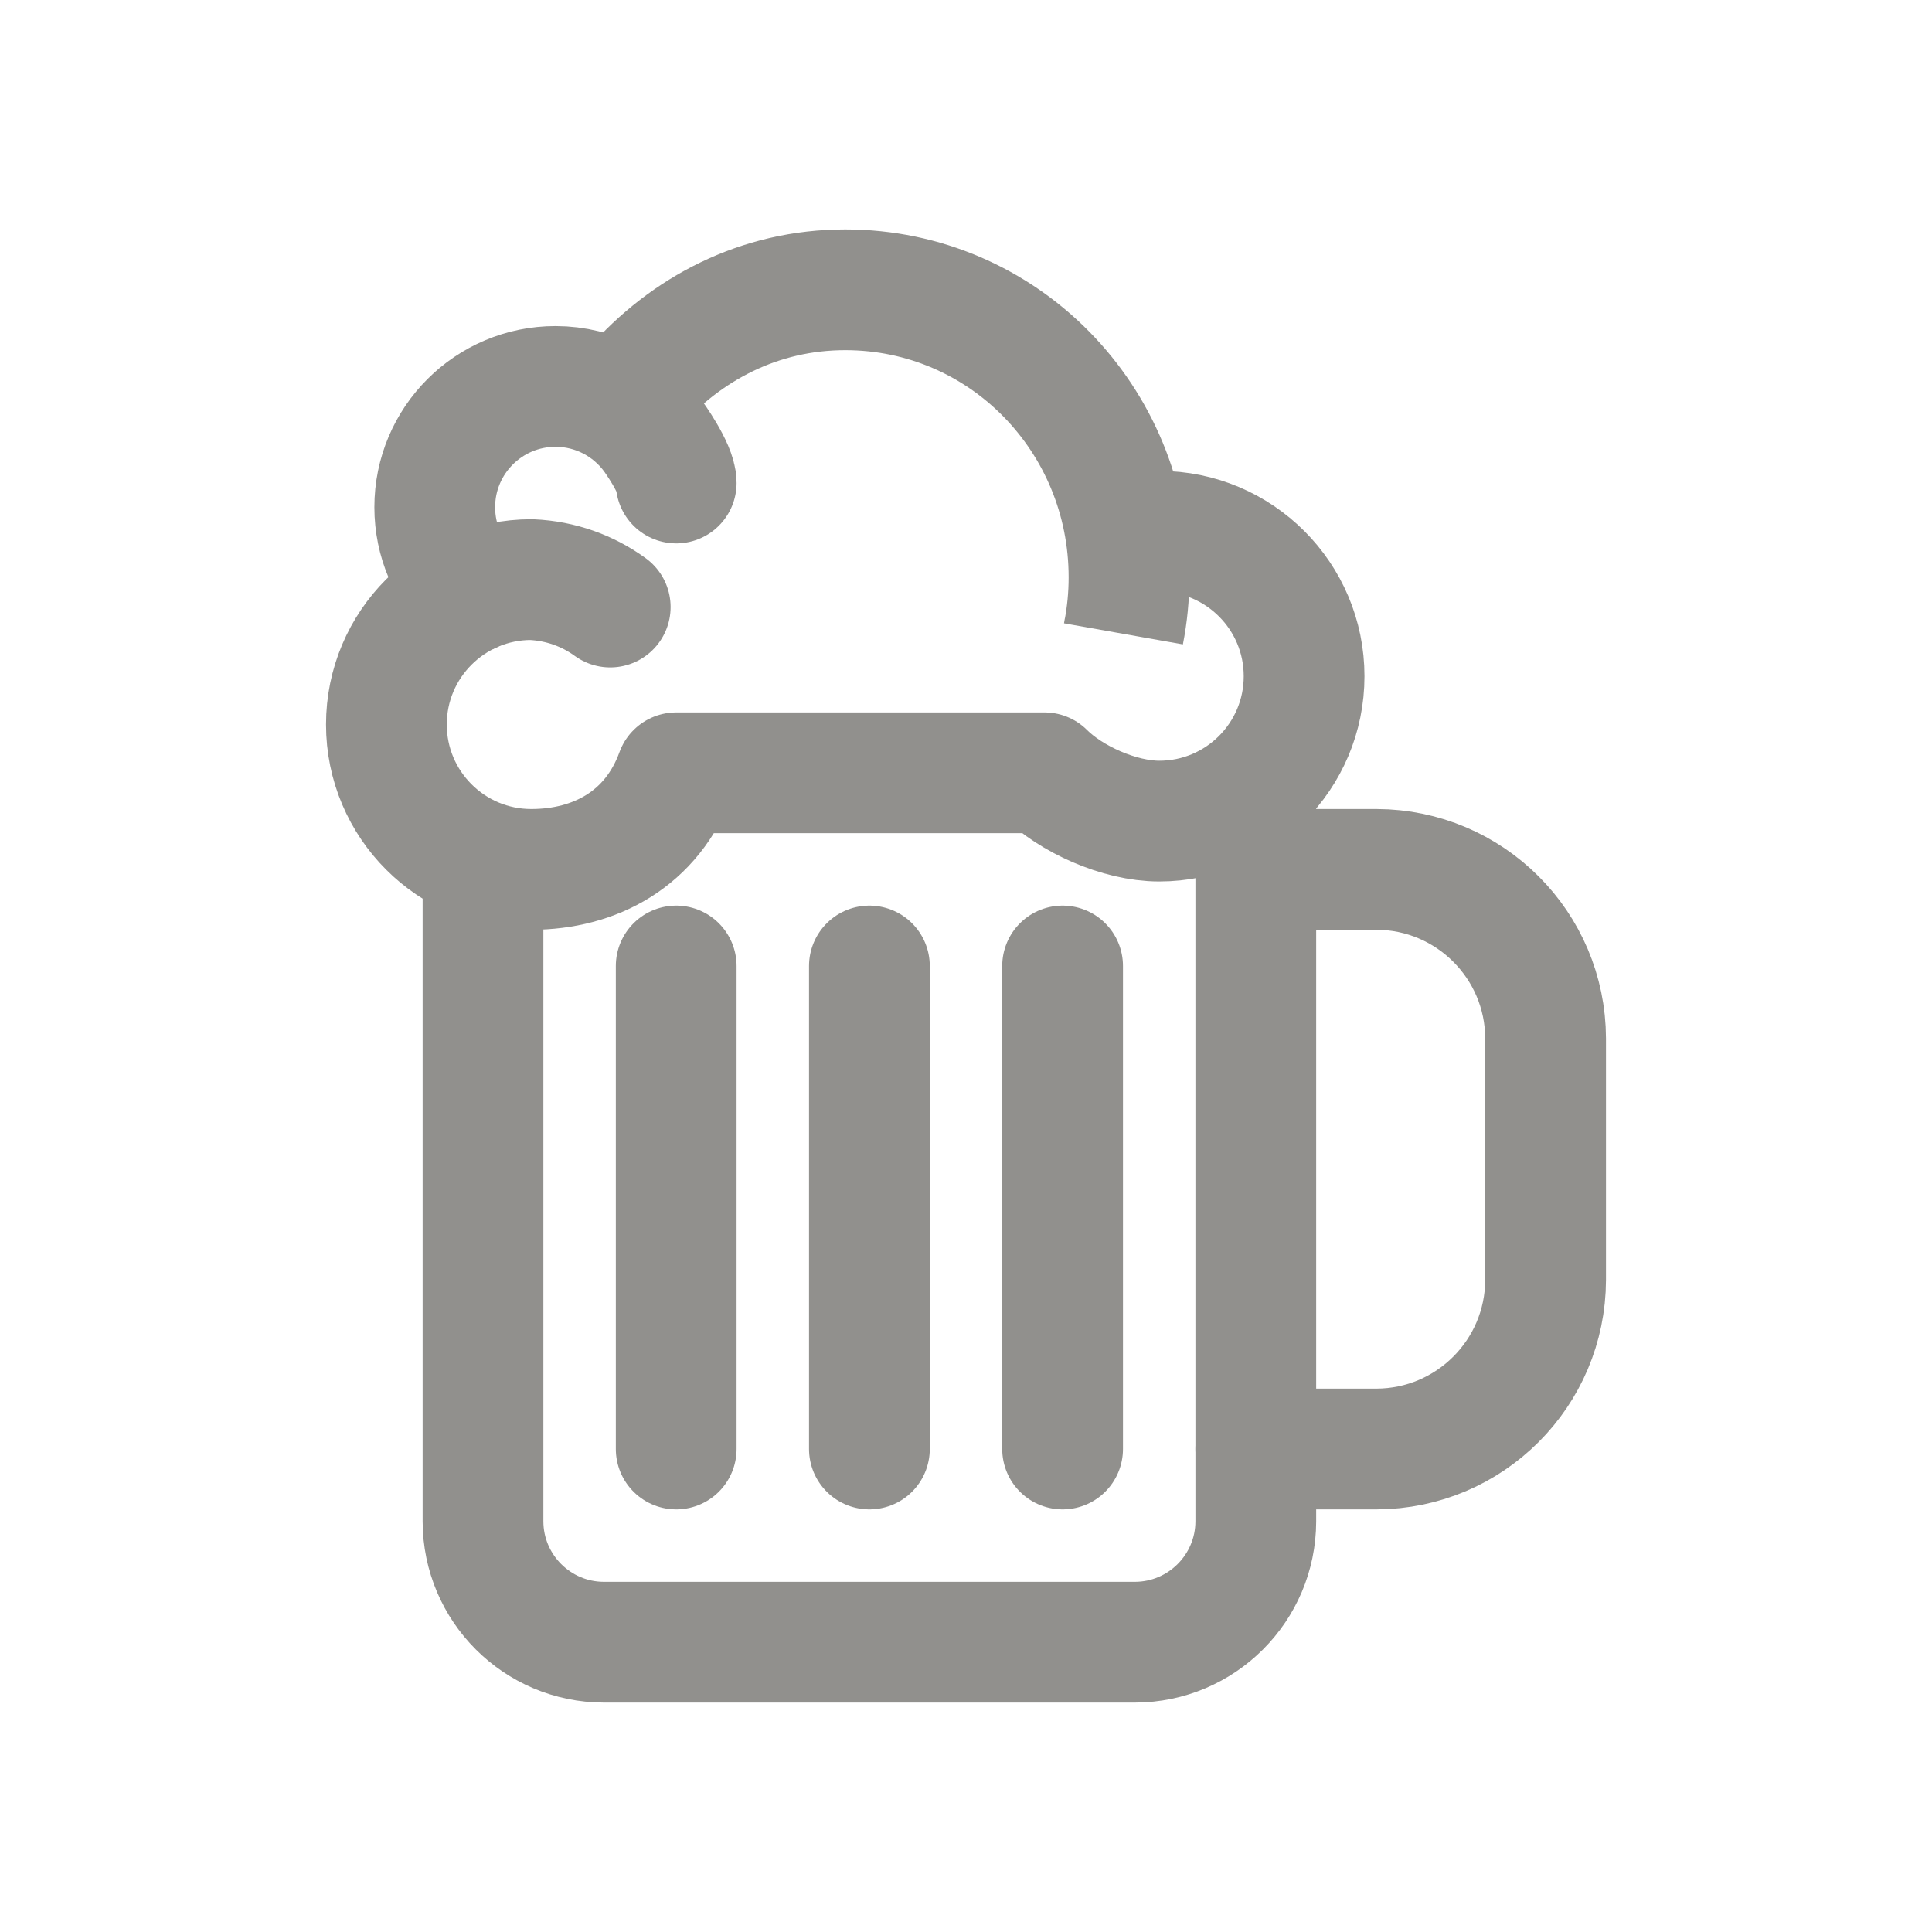 <!-- Generated by IcoMoon.io -->
<svg version="1.1" xmlns="http://www.w3.org/2000/svg" width="40" height="40" viewBox="0 0 40 40">
<title>io-beer-outline</title>
<path fill="none" stroke-linejoin="round" stroke-linecap="round" stroke-miterlimit="4" stroke-width="2.5" stroke="#91908d" d="M26 16.5v15c-0.004 1.379-1.121 2.496-2.5 2.5h-11c-1.379-0.004-2.496-1.121-2.5-2.5v-13.5"></path>
<path fill="none" stroke-linejoin="miter" stroke-linecap="round" stroke-miterlimit="10" stroke-width="2.5" stroke="#91908d" d="M26 18h2.5c1.931 0.006 3.494 1.569 3.5 3.499v5.001c-0.006 1.931-1.569 3.494-3.499 3.5h-2.501"></path>
<path fill="none" stroke-linejoin="round" stroke-linecap="round" stroke-miterlimit="4" stroke-width="2.5" stroke="#91908d" d="M18 20v10"></path>
<path fill="none" stroke-linejoin="round" stroke-linecap="round" stroke-miterlimit="4" stroke-width="2.5" stroke="#91908d" d="M22 20v10"></path>
<path fill="none" stroke-linejoin="round" stroke-linecap="round" stroke-miterlimit="4" stroke-width="2.5" stroke="#91908d" d="M14 20v10"></path>
<path fill="none" stroke-linejoin="round" stroke-linecap="round" stroke-miterlimit="4" stroke-width="2.5" stroke="#91908d" d="M24 11c1.657 0 3 1.343 3 3s-1.343 3-3 3v0c-0.828 0-1.832-0.457-2.375-1h-7.625c-0.5 1.375-1.688 2-3 2-1.657 0-3-1.343-3-3s1.343-3 3-3v0c0.613 0.027 1.173 0.233 1.634 0.568l-0.009-0.006"></path>
<path fill="none" stroke-linejoin="miter" stroke-linecap="round" stroke-miterlimit="10" stroke-width="2.5" stroke="#91908d" d="M9.741 12.277c-0.457-0.453-0.74-1.081-0.74-1.776 0-1.381 1.119-2.5 2.5-2.5 0.826 0 1.559 0.401 2.014 1.019l0.005 0.007s0.48 0.661 0.48 0.973"></path>
<path fill="none" stroke-linejoin="miter" stroke-linecap="round" stroke-miterlimit="10" stroke-width="2.5" stroke="#91908d" d="M13.114 8.044c1.087-1.239 2.609-2.044 4.386-2.044 3.274 0 5.875 2.677 5.875 5.951 0 0.001 0 0.002 0 0.003 0 0.392-0.038 0.775-0.111 1.146l0.006-0.038"></path>
</svg>
